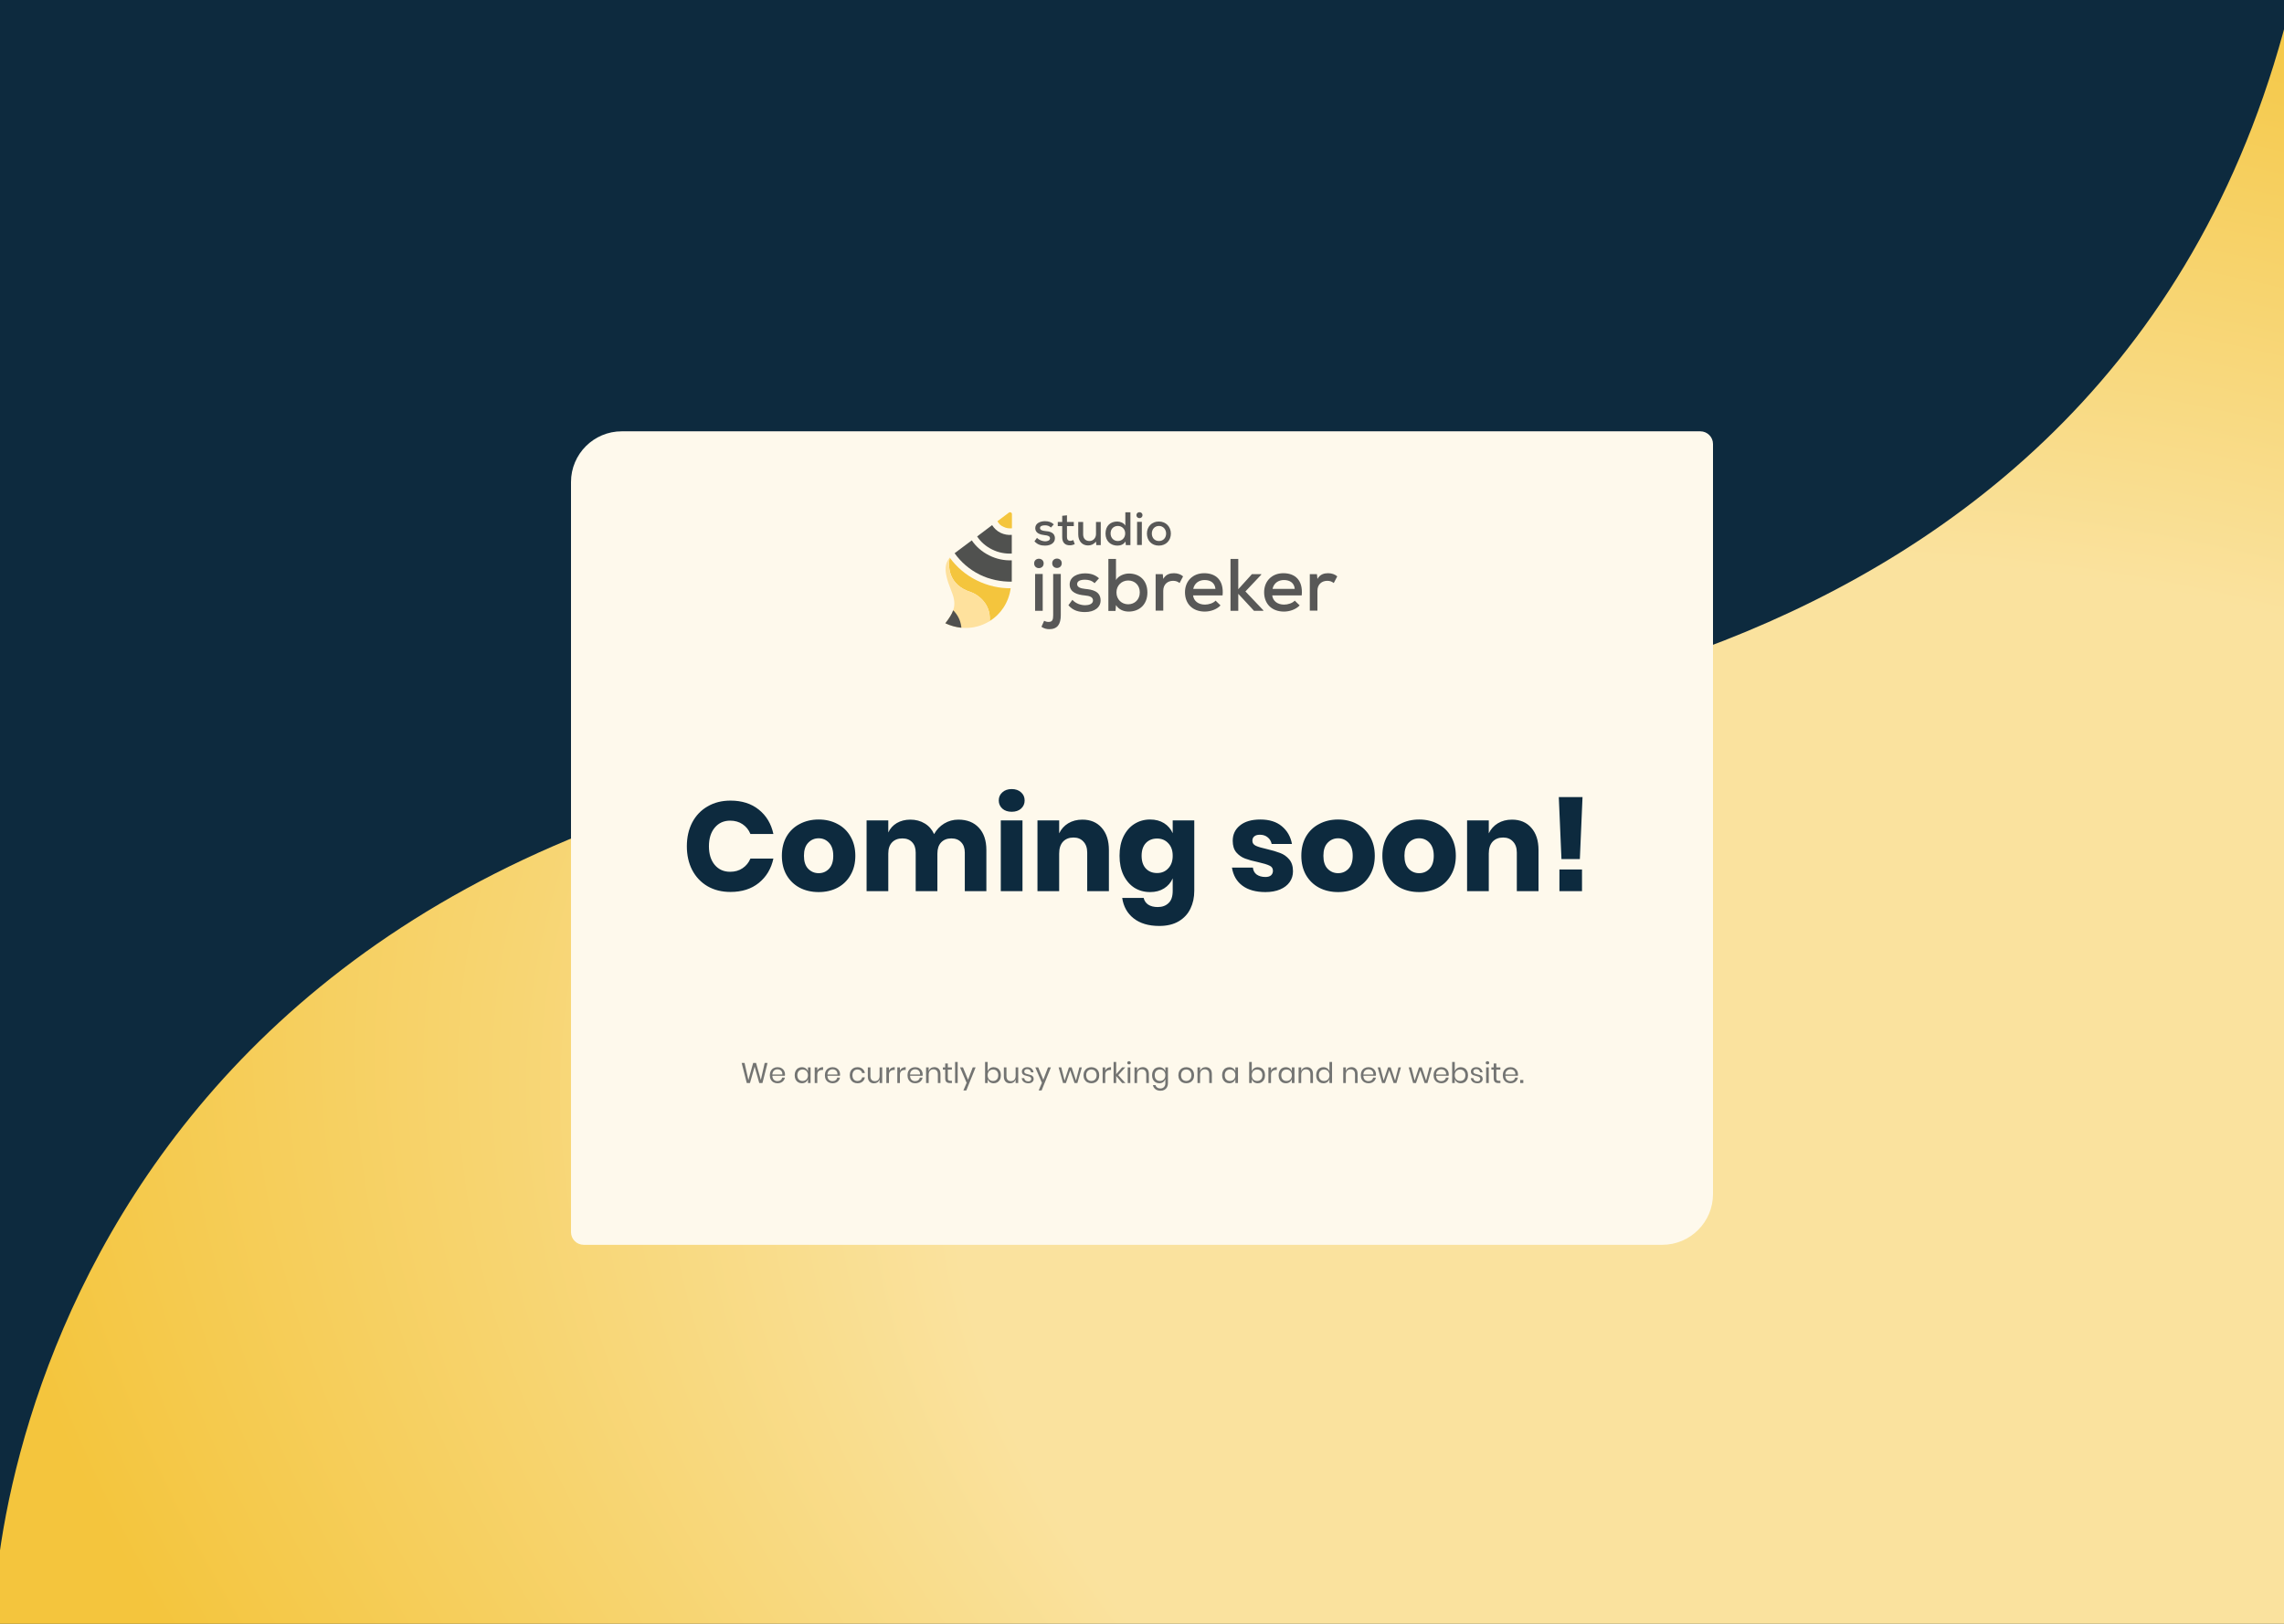 <svg width="1440" height="1024" viewBox="0 0 1440 1024" fill="none" xmlns="http://www.w3.org/2000/svg">
<g clip-path="url(#clip0_2925:18754)">
<rect width="1440" height="1024" fill="#0D2A3E"/>
<path d="M-4 1026.15C-4 925 75.684 456.067 752.401 462.464C831.179 464.345 1334.58 459.18 1445 -1L1523 -1L1445 1026.15L-4 1026.15Z" fill="url(#paint0_radial_2925:18754)"/>
<g filter="url(#filter0_dd_2925:18754)">
<path d="M360 288C360 270.327 374.327 256 392 256H1072C1076.42 256 1080 259.582 1080 264V737C1080 754.673 1065.67 769 1048 769H368C363.582 769 360 765.418 360 761V288Z" fill="#FEF9EC"/>
</g>
<path d="M483.92 670.31L480.698 683H478.7L475.766 672.632L472.832 683H470.834L467.594 670.31H469.412L471.842 681.092L474.848 670.31H476.666L479.672 681.056L482.12 670.31H483.92ZM494.929 677.51C494.929 677.858 494.905 678.158 494.857 678.41H486.955C486.991 679.538 487.309 680.384 487.909 680.948C488.521 681.512 489.265 681.794 490.141 681.794C490.933 681.794 491.593 681.596 492.121 681.2C492.661 680.792 492.991 680.252 493.111 679.58H494.857C494.737 680.264 494.467 680.876 494.047 681.416C493.639 681.956 493.105 682.376 492.445 682.676C491.785 682.976 491.041 683.126 490.213 683.126C489.265 683.126 488.425 682.922 487.693 682.514C486.961 682.106 486.385 681.524 485.965 680.768C485.557 680 485.353 679.1 485.353 678.068C485.353 677.036 485.557 676.136 485.965 675.368C486.385 674.6 486.961 674.012 487.693 673.604C488.425 673.196 489.265 672.992 490.213 672.992C491.173 672.992 492.007 673.196 492.715 673.604C493.435 674.012 493.981 674.558 494.353 675.242C494.737 675.926 494.929 676.682 494.929 677.51ZM493.273 677.618C493.309 676.886 493.189 676.274 492.913 675.782C492.637 675.29 492.259 674.924 491.779 674.684C491.299 674.444 490.777 674.324 490.213 674.324C489.313 674.324 488.557 674.606 487.945 675.17C487.333 675.722 487.003 676.538 486.955 677.618H493.273ZM505.569 672.992C506.529 672.992 507.339 673.232 507.999 673.712C508.671 674.192 509.139 674.834 509.403 675.638V673.118H511.041V683H509.403V680.48C509.139 681.284 508.671 681.926 507.999 682.406C507.339 682.886 506.529 683.126 505.569 683.126C504.693 683.126 503.913 682.922 503.229 682.514C502.545 682.106 502.005 681.524 501.609 680.768C501.225 680 501.033 679.1 501.033 678.068C501.033 677.036 501.225 676.136 501.609 675.368C502.005 674.6 502.545 674.012 503.229 673.604C503.913 673.196 504.693 672.992 505.569 672.992ZM506.037 674.45C505.029 674.45 504.219 674.774 503.607 675.422C503.007 676.058 502.707 676.94 502.707 678.068C502.707 679.196 503.007 680.084 503.607 680.732C504.219 681.368 505.029 681.686 506.037 681.686C506.685 681.686 507.261 681.536 507.765 681.236C508.281 680.936 508.683 680.516 508.971 679.976C509.259 679.424 509.403 678.788 509.403 678.068C509.403 677.348 509.259 676.712 508.971 676.16C508.683 675.608 508.281 675.188 507.765 674.9C507.261 674.6 506.685 674.45 506.037 674.45ZM515.286 675.116C515.61 674.432 516.084 673.904 516.708 673.532C517.332 673.148 518.076 672.956 518.94 672.956V674.738H518.436C517.512 674.738 516.756 674.978 516.168 675.458C515.58 675.926 515.286 676.706 515.286 677.798V683H513.648V673.118H515.286V675.116ZM529.646 677.51C529.646 677.858 529.622 678.158 529.574 678.41H521.672C521.708 679.538 522.026 680.384 522.626 680.948C523.238 681.512 523.982 681.794 524.858 681.794C525.65 681.794 526.31 681.596 526.838 681.2C527.378 680.792 527.708 680.252 527.828 679.58H529.574C529.454 680.264 529.184 680.876 528.764 681.416C528.356 681.956 527.822 682.376 527.162 682.676C526.502 682.976 525.758 683.126 524.93 683.126C523.982 683.126 523.142 682.922 522.41 682.514C521.678 682.106 521.102 681.524 520.682 680.768C520.274 680 520.07 679.1 520.07 678.068C520.07 677.036 520.274 676.136 520.682 675.368C521.102 674.6 521.678 674.012 522.41 673.604C523.142 673.196 523.982 672.992 524.93 672.992C525.89 672.992 526.724 673.196 527.432 673.604C528.152 674.012 528.698 674.558 529.07 675.242C529.454 675.926 529.646 676.682 529.646 677.51ZM527.99 677.618C528.026 676.886 527.906 676.274 527.63 675.782C527.354 675.29 526.976 674.924 526.496 674.684C526.016 674.444 525.494 674.324 524.93 674.324C524.03 674.324 523.274 674.606 522.662 675.17C522.05 675.722 521.72 676.538 521.672 677.618H527.99ZM540.61 672.992C541.87 672.992 542.914 673.328 543.742 674C544.57 674.672 545.08 675.572 545.272 676.7H543.544C543.424 675.992 543.094 675.44 542.554 675.044C542.026 674.636 541.366 674.432 540.574 674.432C539.998 674.432 539.47 674.564 538.99 674.828C538.522 675.092 538.144 675.5 537.856 676.052C537.568 676.592 537.424 677.264 537.424 678.068C537.424 678.872 537.568 679.55 537.856 680.102C538.144 680.642 538.522 681.044 538.99 681.308C539.47 681.572 539.998 681.704 540.574 681.704C541.366 681.704 542.026 681.5 542.554 681.092C543.094 680.684 543.424 680.126 543.544 679.418H545.272C545.08 680.558 544.57 681.464 543.742 682.136C542.914 682.796 541.87 683.126 540.61 683.126C539.662 683.126 538.822 682.922 538.09 682.514C537.358 682.106 536.782 681.524 536.362 680.768C535.954 680 535.75 679.1 535.75 678.068C535.75 677.036 535.954 676.136 536.362 675.368C536.782 674.6 537.358 674.012 538.09 673.604C538.822 673.196 539.662 672.992 540.61 672.992ZM556.2 673.118V683H554.562V680.678C554.31 681.482 553.86 682.1 553.212 682.532C552.576 682.952 551.832 683.162 550.98 683.162C549.84 683.162 548.916 682.796 548.208 682.064C547.5 681.32 547.146 680.258 547.146 678.878V673.118H548.784V678.716C548.784 679.7 549.036 680.462 549.54 681.002C550.044 681.53 550.728 681.794 551.592 681.794C552.492 681.794 553.212 681.506 553.752 680.93C554.292 680.342 554.562 679.49 554.562 678.374V673.118H556.2ZM560.462 675.116C560.786 674.432 561.26 673.904 561.884 673.532C562.508 673.148 563.252 672.956 564.116 672.956V674.738H563.612C562.688 674.738 561.932 674.978 561.344 675.458C560.756 675.926 560.462 676.706 560.462 677.798V683H558.824V673.118H560.462V675.116ZM567.37 675.116C567.694 674.432 568.168 673.904 568.792 673.532C569.416 673.148 570.16 672.956 571.024 672.956V674.738H570.52C569.596 674.738 568.84 674.978 568.252 675.458C567.664 675.926 567.37 676.706 567.37 677.798V683H565.732V673.118H567.37V675.116ZM581.73 677.51C581.73 677.858 581.706 678.158 581.658 678.41H573.756C573.792 679.538 574.11 680.384 574.71 680.948C575.322 681.512 576.066 681.794 576.942 681.794C577.734 681.794 578.394 681.596 578.922 681.2C579.462 680.792 579.792 680.252 579.912 679.58H581.658C581.538 680.264 581.268 680.876 580.848 681.416C580.44 681.956 579.906 682.376 579.246 682.676C578.586 682.976 577.842 683.126 577.014 683.126C576.066 683.126 575.226 682.922 574.494 682.514C573.762 682.106 573.186 681.524 572.766 680.768C572.358 680 572.154 679.1 572.154 678.068C572.154 677.036 572.358 676.136 572.766 675.368C573.186 674.6 573.762 674.012 574.494 673.604C575.226 673.196 576.066 672.992 577.014 672.992C577.974 672.992 578.808 673.196 579.516 673.604C580.236 674.012 580.782 674.558 581.154 675.242C581.538 675.926 581.73 676.682 581.73 677.51ZM580.074 677.618C580.11 676.886 579.99 676.274 579.714 675.782C579.438 675.29 579.06 674.924 578.58 674.684C578.1 674.444 577.578 674.324 577.014 674.324C576.114 674.324 575.358 674.606 574.746 675.17C574.134 675.722 573.804 676.538 573.756 677.618H580.074ZM589.075 672.956C590.227 672.956 591.157 673.328 591.865 674.072C592.573 674.804 592.927 675.866 592.927 677.258V683H591.289V677.402C591.289 676.418 591.037 675.662 590.533 675.134C590.029 674.606 589.345 674.342 588.481 674.342C587.581 674.342 586.861 674.636 586.321 675.224C585.781 675.8 585.511 676.646 585.511 677.762V683H583.873V673.118H585.511V675.458C585.763 674.654 586.207 674.036 586.843 673.604C587.491 673.172 588.235 672.956 589.075 672.956ZM600.155 681.56V683H598.931C597.923 683 597.167 682.76 596.663 682.28C596.171 681.8 595.925 680.996 595.925 679.868V674.54H594.449V673.118H595.925V670.652H597.581V673.118H600.137V674.54H597.581V679.904C597.581 680.54 597.695 680.978 597.923 681.218C598.163 681.446 598.571 681.56 599.147 681.56H600.155ZM603.792 669.68V683H602.154V669.68H603.792ZM607.109 673.118L610.313 680.894L613.283 673.118H615.101L609.233 687.68H607.379L609.431 682.838L605.273 673.118H607.109ZM626.504 672.992C627.38 672.992 628.16 673.196 628.844 673.604C629.528 674.012 630.062 674.6 630.446 675.368C630.842 676.136 631.04 677.036 631.04 678.068C631.04 679.1 630.842 680 630.446 680.768C630.062 681.524 629.528 682.106 628.844 682.514C628.16 682.922 627.38 683.126 626.504 683.126C625.544 683.126 624.728 682.886 624.056 682.406C623.396 681.914 622.94 681.272 622.688 680.48V683H621.05V669.68H622.688V675.638C622.94 674.846 623.396 674.21 624.056 673.73C624.728 673.238 625.544 672.992 626.504 672.992ZM626.036 674.45C625.4 674.45 624.824 674.6 624.308 674.9C623.792 675.188 623.39 675.608 623.102 676.16C622.814 676.712 622.67 677.348 622.67 678.068C622.67 678.788 622.814 679.424 623.102 679.976C623.39 680.516 623.792 680.936 624.308 681.236C624.824 681.536 625.4 681.686 626.036 681.686C627.056 681.686 627.866 681.368 628.466 680.732C629.078 680.084 629.384 679.196 629.384 678.068C629.384 676.94 629.078 676.058 628.466 675.422C627.866 674.774 627.056 674.45 626.036 674.45ZM641.963 673.118V683H640.325V680.678C640.073 681.482 639.623 682.1 638.975 682.532C638.339 682.952 637.595 683.162 636.743 683.162C635.603 683.162 634.679 682.796 633.971 682.064C633.263 681.32 632.909 680.258 632.909 678.878V673.118H634.547V678.716C634.547 679.7 634.799 680.462 635.303 681.002C635.807 681.53 636.491 681.794 637.355 681.794C638.255 681.794 638.975 681.506 639.515 680.93C640.055 680.342 640.325 679.49 640.325 678.374V673.118H641.963ZM647.683 672.992C648.799 672.992 649.693 673.286 650.365 673.874C651.049 674.45 651.463 675.23 651.607 676.214H650.041C649.969 675.626 649.723 675.146 649.303 674.774C648.895 674.39 648.343 674.198 647.647 674.198C647.059 674.198 646.597 674.342 646.261 674.63C645.937 674.906 645.775 675.284 645.775 675.764C645.775 676.124 645.883 676.418 646.099 676.646C646.327 676.862 646.603 677.03 646.927 677.15C647.263 677.258 647.719 677.378 648.295 677.51C649.027 677.678 649.615 677.852 650.059 678.032C650.515 678.2 650.899 678.476 651.211 678.86C651.535 679.244 651.697 679.76 651.697 680.408C651.697 681.212 651.391 681.866 650.779 682.37C650.179 682.874 649.375 683.126 648.367 683.126C647.191 683.126 646.231 682.844 645.487 682.28C644.743 681.716 644.305 680.93 644.173 679.922H645.757C645.817 680.522 646.075 681.008 646.531 681.38C646.999 681.752 647.611 681.938 648.367 681.938C648.931 681.938 649.369 681.794 649.681 681.506C650.005 681.218 650.167 680.84 650.167 680.372C650.167 679.988 650.053 679.682 649.825 679.454C649.597 679.226 649.315 679.052 648.979 678.932C648.643 678.812 648.181 678.686 647.593 678.554C646.861 678.386 646.273 678.218 645.829 678.05C645.397 677.882 645.025 677.618 644.713 677.258C644.413 676.886 644.263 676.388 644.263 675.764C644.263 674.936 644.569 674.27 645.181 673.766C645.793 673.25 646.627 672.992 647.683 672.992ZM654.57 673.118L657.774 680.894L660.744 673.118H662.562L656.694 687.68H654.84L656.892 682.838L652.734 673.118H654.57ZM682.083 673.118L679.239 683H677.475L674.757 674.954L672.021 683H670.239L667.431 673.118H669.087L671.193 681.434L673.929 673.118H675.639L678.393 681.416L680.517 673.118H682.083ZM688.093 672.992C689.041 672.992 689.887 673.196 690.631 673.604C691.387 674.012 691.975 674.6 692.395 675.368C692.827 676.136 693.043 677.036 693.043 678.068C693.043 679.1 692.827 680 692.395 680.768C691.975 681.524 691.387 682.106 690.631 682.514C689.887 682.922 689.041 683.126 688.093 683.126C687.145 683.126 686.293 682.922 685.537 682.514C684.793 682.106 684.205 681.524 683.773 680.768C683.341 680 683.125 679.1 683.125 678.068C683.125 677.036 683.341 676.136 683.773 675.368C684.205 674.6 684.793 674.012 685.537 673.604C686.293 673.196 687.145 672.992 688.093 672.992ZM688.093 674.432C687.505 674.432 686.959 674.564 686.455 674.828C685.963 675.092 685.561 675.5 685.249 676.052C684.949 676.592 684.799 677.264 684.799 678.068C684.799 678.86 684.949 679.532 685.249 680.084C685.561 680.624 685.963 681.026 686.455 681.29C686.959 681.554 687.505 681.686 688.093 681.686C688.681 681.686 689.221 681.554 689.713 681.29C690.217 681.026 690.619 680.624 690.919 680.084C691.231 679.532 691.387 678.86 691.387 678.068C691.387 677.264 691.231 676.592 690.919 676.052C690.619 675.5 690.217 675.092 689.713 674.828C689.221 674.564 688.681 674.432 688.093 674.432ZM696.815 675.116C697.139 674.432 697.613 673.904 698.237 673.532C698.861 673.148 699.605 672.956 700.469 672.956V674.738H699.965C699.041 674.738 698.285 674.978 697.697 675.458C697.109 675.926 696.815 676.706 696.815 677.798V683H695.177V673.118H696.815V675.116ZM707.503 683L703.723 678.554V683H702.085V669.68H703.723V677.42L707.449 673.118H709.447L705.019 678.032L709.555 683H707.503ZM710.71 670.22C710.71 669.92 710.812 669.68 711.016 669.5C711.22 669.308 711.49 669.212 711.826 669.212C712.162 669.212 712.432 669.308 712.636 669.5C712.84 669.68 712.942 669.92 712.942 670.22C712.942 670.52 712.84 670.766 712.636 670.958C712.432 671.138 712.162 671.228 711.826 671.228C711.49 671.228 711.22 671.138 711.016 670.958C710.812 670.766 710.71 670.52 710.71 670.22ZM712.636 673.118V683H710.998V673.118H712.636ZM720.471 672.956C721.623 672.956 722.553 673.328 723.261 674.072C723.969 674.804 724.323 675.866 724.323 677.258V683H722.685V677.402C722.685 676.418 722.433 675.662 721.929 675.134C721.425 674.606 720.741 674.342 719.877 674.342C718.977 674.342 718.257 674.636 717.717 675.224C717.177 675.8 716.907 676.646 716.907 677.762V683H715.269V673.118H716.907V675.458C717.159 674.654 717.603 674.036 718.239 673.604C718.887 673.172 719.631 672.956 720.471 672.956ZM730.885 672.992C731.845 672.992 732.655 673.232 733.315 673.712C733.987 674.192 734.455 674.834 734.719 675.638V673.118H736.357V683.162C736.357 684.074 736.165 684.884 735.781 685.592C735.397 686.3 734.857 686.852 734.161 687.248C733.465 687.644 732.655 687.842 731.731 687.842C730.399 687.842 729.313 687.518 728.473 686.87C727.633 686.234 727.099 685.37 726.871 684.278H728.491C728.683 684.938 729.043 685.454 729.571 685.826C730.111 686.21 730.801 686.402 731.641 686.402C732.529 686.402 733.261 686.114 733.837 685.538C734.425 684.974 734.719 684.182 734.719 683.162V680.48C734.455 681.284 733.987 681.926 733.315 682.406C732.655 682.886 731.845 683.126 730.885 683.126C730.009 683.126 729.229 682.922 728.545 682.514C727.861 682.106 727.321 681.524 726.925 680.768C726.541 680 726.349 679.1 726.349 678.068C726.349 677.036 726.541 676.136 726.925 675.368C727.321 674.6 727.861 674.012 728.545 673.604C729.229 673.196 730.009 672.992 730.885 672.992ZM731.353 674.45C730.345 674.45 729.535 674.774 728.923 675.422C728.323 676.058 728.023 676.94 728.023 678.068C728.023 679.196 728.323 680.084 728.923 680.732C729.535 681.368 730.345 681.686 731.353 681.686C732.001 681.686 732.577 681.536 733.081 681.236C733.597 680.936 733.999 680.516 734.287 679.976C734.575 679.424 734.719 678.788 734.719 678.068C734.719 677.348 734.575 676.712 734.287 676.16C733.999 675.608 733.597 675.188 733.081 674.9C732.577 674.6 732.001 674.45 731.353 674.45ZM747.894 672.992C748.842 672.992 749.688 673.196 750.432 673.604C751.188 674.012 751.776 674.6 752.196 675.368C752.628 676.136 752.844 677.036 752.844 678.068C752.844 679.1 752.628 680 752.196 680.768C751.776 681.524 751.188 682.106 750.432 682.514C749.688 682.922 748.842 683.126 747.894 683.126C746.946 683.126 746.094 682.922 745.338 682.514C744.594 682.106 744.006 681.524 743.574 680.768C743.142 680 742.926 679.1 742.926 678.068C742.926 677.036 743.142 676.136 743.574 675.368C744.006 674.6 744.594 674.012 745.338 673.604C746.094 673.196 746.946 672.992 747.894 672.992ZM747.894 674.432C747.306 674.432 746.76 674.564 746.256 674.828C745.764 675.092 745.362 675.5 745.05 676.052C744.75 676.592 744.6 677.264 744.6 678.068C744.6 678.86 744.75 679.532 745.05 680.084C745.362 680.624 745.764 681.026 746.256 681.29C746.76 681.554 747.306 681.686 747.894 681.686C748.482 681.686 749.022 681.554 749.514 681.29C750.018 681.026 750.42 680.624 750.72 680.084C751.032 679.532 751.188 678.86 751.188 678.068C751.188 677.264 751.032 676.592 750.72 676.052C750.42 675.5 750.018 675.092 749.514 674.828C749.022 674.564 748.482 674.432 747.894 674.432ZM760.18 672.956C761.332 672.956 762.262 673.328 762.97 674.072C763.678 674.804 764.032 675.866 764.032 677.258V683H762.394V677.402C762.394 676.418 762.142 675.662 761.638 675.134C761.134 674.606 760.45 674.342 759.586 674.342C758.686 674.342 757.966 674.636 757.426 675.224C756.886 675.8 756.616 676.646 756.616 677.762V683H754.978V673.118H756.616V675.458C756.868 674.654 757.312 674.036 757.948 673.604C758.596 673.172 759.34 672.956 760.18 672.956ZM775.042 672.992C776.002 672.992 776.812 673.232 777.472 673.712C778.144 674.192 778.612 674.834 778.876 675.638V673.118H780.514V683H778.876V680.48C778.612 681.284 778.144 681.926 777.472 682.406C776.812 682.886 776.002 683.126 775.042 683.126C774.166 683.126 773.386 682.922 772.702 682.514C772.018 682.106 771.478 681.524 771.082 680.768C770.698 680 770.506 679.1 770.506 678.068C770.506 677.036 770.698 676.136 771.082 675.368C771.478 674.6 772.018 674.012 772.702 673.604C773.386 673.196 774.166 672.992 775.042 672.992ZM775.51 674.45C774.502 674.45 773.692 674.774 773.08 675.422C772.48 676.058 772.18 676.94 772.18 678.068C772.18 679.196 772.48 680.084 773.08 680.732C773.692 681.368 774.502 681.686 775.51 681.686C776.158 681.686 776.734 681.536 777.238 681.236C777.754 680.936 778.156 680.516 778.444 679.976C778.732 679.424 778.876 678.788 778.876 678.068C778.876 677.348 778.732 676.712 778.444 676.16C778.156 675.608 777.754 675.188 777.238 674.9C776.734 674.6 776.158 674.45 775.51 674.45ZM793.022 672.992C793.898 672.992 794.678 673.196 795.362 673.604C796.046 674.012 796.58 674.6 796.964 675.368C797.36 676.136 797.558 677.036 797.558 678.068C797.558 679.1 797.36 680 796.964 680.768C796.58 681.524 796.046 682.106 795.362 682.514C794.678 682.922 793.898 683.126 793.022 683.126C792.062 683.126 791.246 682.886 790.574 682.406C789.914 681.914 789.458 681.272 789.206 680.48V683H787.568V669.68H789.206V675.638C789.458 674.846 789.914 674.21 790.574 673.73C791.246 673.238 792.062 672.992 793.022 672.992ZM792.554 674.45C791.918 674.45 791.342 674.6 790.826 674.9C790.31 675.188 789.908 675.608 789.62 676.16C789.332 676.712 789.188 677.348 789.188 678.068C789.188 678.788 789.332 679.424 789.62 679.976C789.908 680.516 790.31 680.936 790.826 681.236C791.342 681.536 791.918 681.686 792.554 681.686C793.574 681.686 794.384 681.368 794.984 680.732C795.596 680.084 795.902 679.196 795.902 678.068C795.902 676.94 795.596 676.058 794.984 675.422C794.384 674.774 793.574 674.45 792.554 674.45ZM801.335 675.116C801.659 674.432 802.133 673.904 802.757 673.532C803.381 673.148 804.125 672.956 804.989 672.956V674.738H804.485C803.561 674.738 802.805 674.978 802.217 675.458C801.629 675.926 801.335 676.706 801.335 677.798V683H799.697V673.118H801.335V675.116ZM810.655 672.992C811.615 672.992 812.425 673.232 813.085 673.712C813.757 674.192 814.225 674.834 814.489 675.638V673.118H816.127V683H814.489V680.48C814.225 681.284 813.757 681.926 813.085 682.406C812.425 682.886 811.615 683.126 810.655 683.126C809.779 683.126 808.999 682.922 808.315 682.514C807.631 682.106 807.091 681.524 806.695 680.768C806.311 680 806.119 679.1 806.119 678.068C806.119 677.036 806.311 676.136 806.695 675.368C807.091 674.6 807.631 674.012 808.315 673.604C808.999 673.196 809.779 672.992 810.655 672.992ZM811.123 674.45C810.115 674.45 809.305 674.774 808.693 675.422C808.093 676.058 807.793 676.94 807.793 678.068C807.793 679.196 808.093 680.084 808.693 680.732C809.305 681.368 810.115 681.686 811.123 681.686C811.771 681.686 812.347 681.536 812.851 681.236C813.367 680.936 813.769 680.516 814.057 679.976C814.345 679.424 814.489 678.788 814.489 678.068C814.489 677.348 814.345 676.712 814.057 676.16C813.769 675.608 813.367 675.188 812.851 674.9C812.347 674.6 811.771 674.45 811.123 674.45ZM823.936 672.956C825.088 672.956 826.018 673.328 826.726 674.072C827.434 674.804 827.788 675.866 827.788 677.258V683H826.15V677.402C826.15 676.418 825.898 675.662 825.394 675.134C824.89 674.606 824.206 674.342 823.342 674.342C822.442 674.342 821.722 674.636 821.182 675.224C820.642 675.8 820.372 676.646 820.372 677.762V683H818.734V673.118H820.372V675.458C820.624 674.654 821.068 674.036 821.704 673.604C822.352 673.172 823.096 672.956 823.936 672.956ZM834.35 672.992C835.31 672.992 836.12 673.232 836.78 673.712C837.452 674.192 837.92 674.834 838.184 675.638V669.68H839.822V683H838.184V680.48C837.92 681.284 837.452 681.926 836.78 682.406C836.12 682.886 835.31 683.126 834.35 683.126C833.474 683.126 832.694 682.922 832.01 682.514C831.326 682.106 830.786 681.524 830.39 680.768C830.006 680 829.814 679.1 829.814 678.068C829.814 677.036 830.006 676.136 830.39 675.368C830.786 674.6 831.326 674.012 832.01 673.604C832.694 673.196 833.474 672.992 834.35 672.992ZM834.818 674.45C833.81 674.45 833 674.774 832.388 675.422C831.788 676.058 831.488 676.94 831.488 678.068C831.488 679.196 831.788 680.084 832.388 680.732C833 681.368 833.81 681.686 834.818 681.686C835.466 681.686 836.042 681.536 836.546 681.236C837.062 680.936 837.464 680.516 837.752 679.976C838.04 679.424 838.184 678.788 838.184 678.068C838.184 677.348 838.04 676.712 837.752 676.16C837.464 675.608 837.062 675.188 836.546 674.9C836.042 674.6 835.466 674.45 834.818 674.45ZM852.079 672.956C853.231 672.956 854.161 673.328 854.869 674.072C855.577 674.804 855.931 675.866 855.931 677.258V683H854.293V677.402C854.293 676.418 854.041 675.662 853.537 675.134C853.033 674.606 852.349 674.342 851.485 674.342C850.585 674.342 849.865 674.636 849.325 675.224C848.785 675.8 848.515 676.646 848.515 677.762V683H846.877V673.118H848.515V675.458C848.767 674.654 849.211 674.036 849.847 673.604C850.495 673.172 851.239 672.956 852.079 672.956ZM867.533 677.51C867.533 677.858 867.509 678.158 867.461 678.41H859.559C859.595 679.538 859.913 680.384 860.513 680.948C861.125 681.512 861.869 681.794 862.745 681.794C863.537 681.794 864.197 681.596 864.725 681.2C865.265 680.792 865.595 680.252 865.715 679.58H867.461C867.341 680.264 867.071 680.876 866.651 681.416C866.243 681.956 865.709 682.376 865.049 682.676C864.389 682.976 863.645 683.126 862.817 683.126C861.869 683.126 861.029 682.922 860.297 682.514C859.565 682.106 858.989 681.524 858.569 680.768C858.161 680 857.957 679.1 857.957 678.068C857.957 677.036 858.161 676.136 858.569 675.368C858.989 674.6 859.565 674.012 860.297 673.604C861.029 673.196 861.869 672.992 862.817 672.992C863.777 672.992 864.611 673.196 865.319 673.604C866.039 674.012 866.585 674.558 866.957 675.242C867.341 675.926 867.533 676.682 867.533 677.51ZM865.877 677.618C865.913 676.886 865.793 676.274 865.517 675.782C865.241 675.29 864.863 674.924 864.383 674.684C863.903 674.444 863.381 674.324 862.817 674.324C861.917 674.324 861.161 674.606 860.549 675.17C859.937 675.722 859.607 676.538 859.559 677.618H865.877ZM883.247 673.118L880.403 683H878.639L875.921 674.954L873.185 683H871.403L868.595 673.118H870.251L872.357 681.434L875.093 673.118H876.803L879.557 681.416L881.681 673.118H883.247ZM902.794 673.118L899.95 683H898.186L895.468 674.954L892.732 683H890.95L888.142 673.118H889.798L891.904 681.434L894.64 673.118H896.35L899.104 681.416L901.228 673.118H902.794ZM913.412 677.51C913.412 677.858 913.388 678.158 913.34 678.41H905.438C905.474 679.538 905.792 680.384 906.392 680.948C907.004 681.512 907.748 681.794 908.624 681.794C909.416 681.794 910.076 681.596 910.604 681.2C911.144 680.792 911.474 680.252 911.594 679.58H913.34C913.22 680.264 912.95 680.876 912.53 681.416C912.122 681.956 911.588 682.376 910.928 682.676C910.268 682.976 909.524 683.126 908.696 683.126C907.748 683.126 906.908 682.922 906.176 682.514C905.444 682.106 904.868 681.524 904.448 680.768C904.04 680 903.836 679.1 903.836 678.068C903.836 677.036 904.04 676.136 904.448 675.368C904.868 674.6 905.444 674.012 906.176 673.604C906.908 673.196 907.748 672.992 908.696 672.992C909.656 672.992 910.49 673.196 911.198 673.604C911.918 674.012 912.464 674.558 912.836 675.242C913.22 675.926 913.412 676.682 913.412 677.51ZM911.756 677.618C911.792 676.886 911.672 676.274 911.396 675.782C911.12 675.29 910.742 674.924 910.262 674.684C909.782 674.444 909.26 674.324 908.696 674.324C907.796 674.324 907.04 674.606 906.428 675.17C905.816 675.722 905.486 676.538 905.438 677.618H911.756ZM921.008 672.992C921.884 672.992 922.664 673.196 923.348 673.604C924.032 674.012 924.566 674.6 924.95 675.368C925.346 676.136 925.544 677.036 925.544 678.068C925.544 679.1 925.346 680 924.95 680.768C924.566 681.524 924.032 682.106 923.348 682.514C922.664 682.922 921.884 683.126 921.008 683.126C920.048 683.126 919.232 682.886 918.56 682.406C917.9 681.914 917.444 681.272 917.192 680.48V683H915.554V669.68H917.192V675.638C917.444 674.846 917.9 674.21 918.56 673.73C919.232 673.238 920.048 672.992 921.008 672.992ZM920.54 674.45C919.904 674.45 919.328 674.6 918.812 674.9C918.296 675.188 917.894 675.608 917.606 676.16C917.318 676.712 917.174 677.348 917.174 678.068C917.174 678.788 917.318 679.424 917.606 679.976C917.894 680.516 918.296 680.936 918.812 681.236C919.328 681.536 919.904 681.686 920.54 681.686C921.56 681.686 922.37 681.368 922.97 680.732C923.582 680.084 923.888 679.196 923.888 678.068C923.888 676.94 923.582 676.058 922.97 675.422C922.37 674.774 921.56 674.45 920.54 674.45ZM930.779 672.992C931.895 672.992 932.789 673.286 933.461 673.874C934.145 674.45 934.559 675.23 934.703 676.214H933.137C933.065 675.626 932.819 675.146 932.399 674.774C931.991 674.39 931.439 674.198 930.743 674.198C930.155 674.198 929.693 674.342 929.357 674.63C929.033 674.906 928.871 675.284 928.871 675.764C928.871 676.124 928.979 676.418 929.195 676.646C929.423 676.862 929.699 677.03 930.023 677.15C930.359 677.258 930.815 677.378 931.391 677.51C932.123 677.678 932.711 677.852 933.155 678.032C933.611 678.2 933.995 678.476 934.307 678.86C934.631 679.244 934.793 679.76 934.793 680.408C934.793 681.212 934.487 681.866 933.875 682.37C933.275 682.874 932.471 683.126 931.463 683.126C930.287 683.126 929.327 682.844 928.583 682.28C927.839 681.716 927.401 680.93 927.269 679.922H928.853C928.913 680.522 929.171 681.008 929.627 681.38C930.095 681.752 930.707 681.938 931.463 681.938C932.027 681.938 932.465 681.794 932.777 681.506C933.101 681.218 933.263 680.84 933.263 680.372C933.263 679.988 933.149 679.682 932.921 679.454C932.693 679.226 932.411 679.052 932.075 678.932C931.739 678.812 931.277 678.686 930.689 678.554C929.957 678.386 929.369 678.218 928.925 678.05C928.493 677.882 928.121 677.618 927.809 677.258C927.509 676.886 927.359 676.388 927.359 675.764C927.359 674.936 927.665 674.27 928.277 673.766C928.889 673.25 929.723 672.992 930.779 672.992ZM936.694 670.22C936.694 669.92 936.796 669.68 937 669.5C937.204 669.308 937.474 669.212 937.81 669.212C938.146 669.212 938.416 669.308 938.62 669.5C938.824 669.68 938.926 669.92 938.926 670.22C938.926 670.52 938.824 670.766 938.62 670.958C938.416 671.138 938.146 671.228 937.81 671.228C937.474 671.228 937.204 671.138 937 670.958C936.796 670.766 936.694 670.52 936.694 670.22ZM938.62 673.118V683H936.982V673.118H938.62ZM945.969 681.56V683H944.745C943.737 683 942.981 682.76 942.477 682.28C941.985 681.8 941.739 680.996 941.739 679.868V674.54H940.263V673.118H941.739V670.652H943.395V673.118H945.951V674.54H943.395V679.904C943.395 680.54 943.509 680.978 943.737 681.218C943.977 681.446 944.385 681.56 944.961 681.56H945.969ZM957.058 677.51C957.058 677.858 957.034 678.158 956.986 678.41H949.084C949.12 679.538 949.438 680.384 950.038 680.948C950.65 681.512 951.394 681.794 952.27 681.794C953.062 681.794 953.722 681.596 954.25 681.2C954.79 680.792 955.12 680.252 955.24 679.58H956.986C956.866 680.264 956.596 680.876 956.176 681.416C955.768 681.956 955.234 682.376 954.574 682.676C953.914 682.976 953.17 683.126 952.342 683.126C951.394 683.126 950.554 682.922 949.822 682.514C949.09 682.106 948.514 681.524 948.094 680.768C947.686 680 947.482 679.1 947.482 678.068C947.482 677.036 947.686 676.136 948.094 675.368C948.514 674.6 949.09 674.012 949.822 673.604C950.554 673.196 951.394 672.992 952.342 672.992C953.302 672.992 954.136 673.196 954.844 673.604C955.564 674.012 956.11 674.558 956.482 675.242C956.866 675.926 957.058 676.682 957.058 677.51ZM955.402 677.618C955.438 676.886 955.318 676.274 955.042 675.782C954.766 675.29 954.388 674.924 953.908 674.684C953.428 674.444 952.906 674.324 952.342 674.324C951.442 674.324 950.686 674.606 950.074 675.17C949.462 675.722 949.132 676.538 949.084 677.618H955.402ZM960.407 681.074V683H958.427V681.074H960.407Z" fill="#737472"/>
<path d="M628.865 328.685L636.113 323.239C636.908 322.645 638 323.239 638 324.13V333.141C636.312 333.339 634.425 333.141 632.738 332.25C630.95 331.557 629.66 330.27 628.865 328.685Z" fill="#F4C53D"/>
<path d="M616.057 338.29L625.49 331.161C626.78 333.141 628.568 334.924 630.851 336.013C633.135 337.102 635.617 337.498 637.901 337.3V349.084C633.731 349.282 629.461 348.49 625.49 346.509C621.518 344.529 618.341 341.756 616.057 338.29Z" fill="#50514F"/>
<path d="M637.9 366.808C631.248 366.907 624 365.521 617.645 362.353C611.092 359.085 605.83 354.431 601.858 348.886C602.652 348.291 603.447 347.697 604.34 347.004L612.681 340.766C615.361 344.727 619.134 347.994 623.702 350.272C628.269 352.549 633.134 353.54 637.9 353.342V366.808Z" fill="#50514F"/>
<path fill-rule="evenodd" clip-rule="evenodd" d="M637.206 370.967C630.156 371.066 622.61 369.383 615.858 366.016C608.808 362.551 603.149 357.599 598.78 351.658C597.669 353.065 596.668 354.619 596.316 356.976C596.664 354.645 597.647 353.1 598.743 351.705C597.83 356.798 597.372 368.783 612.482 373.542C614.462 374.135 624.934 379.355 624.008 391.658C630.853 387.379 635.922 380.154 637.206 370.967ZM596 393.049C599.112 388.999 601.019 385.926 601.543 382.555C601.019 385.926 599.112 388.998 596 393.049C596 393.049 596 393.049 596 393.049Z" fill="#F4C53D"/>
<path fill-rule="evenodd" clip-rule="evenodd" d="M598.743 351.704C596.18 354.964 594.238 359.047 599.574 372.056C603.447 381.265 601.858 385.424 596 393.049C605.623 397.634 616.023 396.65 624.008 391.658C624.934 379.355 614.462 374.134 612.482 373.542C597.371 368.783 597.83 356.797 598.743 351.704Z" fill="#FEE19D"/>
<path fill-rule="evenodd" clip-rule="evenodd" d="M606.117 395.871C606.094 395.592 606.065 395.311 606.028 395.03C605.53 391.105 603.683 387.555 600.963 384.853C600.076 387.394 598.395 389.932 596 393.049C599.324 394.632 602.74 395.552 606.117 395.871Z" fill="#50514F"/>
<path d="M658 355.275C658 359.275 652 359.275 652 355.275C652 351.375 658 351.375 658 355.275ZM652.6 361.975V385.175H657.4V361.975H652.6Z" fill="#585857"/>
<path d="M668.8 361.975V387.875C668.8 393.675 666.7 396.775 661.5 396.775C659.9 396.775 658.2 396.375 656.6 395.275L658.3 391.475C659.3 391.975 660.3 392.275 661.3 392.175C663.6 392.175 664 390.575 664 387.875V361.975H668.8ZM663.4 355.175C663.4 359.175 669.4 359.175 669.4 355.175C669.4 351.275 663.4 351.275 663.4 355.175Z" fill="#585857"/>
<path d="M690.1 367.775C688.3 366.075 686.3 365.575 684 365.575C681 365.575 679.1 366.475 679.1 368.375C679.1 370.275 681.2 371.075 684.1 371.375C688.4 371.775 693.9 372.675 693.9 378.675C693.9 382.975 690.1 385.975 684.1 385.975C680.3 385.975 676.6 385.175 673.6 381.675L676.1 378.275C678.3 380.675 681.5 381.675 684.2 381.675C686.5 381.675 689.1 380.875 689.1 378.675C689.1 376.575 687.2 375.775 683.8 375.475C679.4 375.075 674.4 373.675 674.4 368.575C674.4 363.475 679.7 361.575 684 361.575C687.6 361.575 690.3 362.375 692.9 364.675L690.1 367.775Z" fill="#585857"/>
<path d="M703.6 352.475V365.775C705.1 363.075 708.9 361.675 711.7 361.675C718.4 361.675 723.4 365.875 723.4 373.675C723.4 381.275 718.3 385.675 711.6 385.675C708.5 385.675 705.4 384.475 703.6 381.575L703.3 385.275H698.8V352.475H703.6ZM703.9 373.575C703.9 378.075 707.2 381.075 711.3 381.075C715.3 381.075 718.6 378.175 718.6 373.575C718.6 368.875 715.3 366.075 711.3 366.075C707.2 366.075 703.9 369.175 703.9 373.575Z" fill="#585857"/>
<path d="M733.1 362.075L733.4 365.075C735.1 362.075 737.7 361.475 740.2 361.475C742.5 361.475 744.6 362.275 745.9 363.475L743.7 367.675C742.5 366.775 741.4 366.275 739.6 366.275C736.3 366.275 733.4 368.375 733.4 372.575V385.075H728.6V362.075H733.1Z" fill="#585857"/>
<path d="M752.2 375.475C752.6 378.975 755.5 381.275 759.7 381.275C762 381.275 765 380.375 766.4 378.775L769.5 381.775C767.1 384.375 763.1 385.675 759.6 385.675C752 385.675 747.1 380.875 747.1 373.475C747.1 366.475 752 361.475 759.2 361.475C766.7 361.475 771.7 365.975 770.8 375.475H752.2ZM766.3 371.375C766 367.675 763.3 365.775 759.5 365.775C756 365.775 753.1 367.675 752.3 371.375H766.3Z" fill="#585857"/>
<path d="M780.7 352.475V371.575L789.3 362.075H795.2V362.375L785.2 372.975L796.5 384.875V385.175H790.6L780.7 374.475V385.175H775.8V352.475H780.7Z" fill="#585857"/>
<path d="M802.1 375.475C802.5 378.975 805.4 381.275 809.6 381.275C811.9 381.275 814.9 380.375 816.3 378.775L819.4 381.775C817 384.375 813 385.675 809.5 385.675C801.9 385.675 797 380.875 797 373.475C797 366.475 801.9 361.475 809.1 361.475C816.6 361.475 821.6 365.975 820.7 375.475H802.1ZM816.3 371.375C816 367.675 813.3 365.775 809.5 365.775C806 365.775 803.1 367.675 802.3 371.375H816.3Z" fill="#585857"/>
<path d="M830.3 362.075L830.6 365.075C832.3 362.075 834.9 361.475 837.4 361.475C839.7 361.475 841.8 362.275 843.1 363.475L840.9 367.675C839.7 366.775 838.6 366.275 836.8 366.275C833.5 366.275 830.6 368.375 830.6 372.575V385.075H825.8V362.075H830.3Z" fill="#585857"/>
<path d="M662.6 332.675C661.4 331.575 660.2 331.275 658.8 331.275C656.9 331.275 655.7 331.875 655.7 332.975C655.7 334.175 657 334.675 658.9 334.875C661.6 335.075 665.1 335.675 665.1 339.475C665.1 342.175 662.7 344.075 658.9 344.075C656.5 344.075 654.2 343.575 652.2 341.375L653.8 339.175C655.2 340.675 657.2 341.275 658.9 341.375C660.3 341.375 662 340.875 662 339.475C662 338.175 660.8 337.675 658.6 337.475C655.9 337.175 652.7 336.275 652.7 333.075C652.7 329.875 656 328.675 658.8 328.675C661 328.675 662.8 329.175 664.4 330.675L662.6 332.675Z" fill="#585857"/>
<path d="M672.7 324.975V329.175H677V331.775H672.7V338.675C672.7 340.175 673.4 341.075 674.8 341.075C675.4 341.075 676.1 340.875 676.7 340.575L677.6 343.175C676.6 343.575 675.7 343.875 674.7 343.875C671.5 343.975 669.7 342.175 669.7 338.775V331.775H666.9V329.175H669.7V325.275L672.7 324.975Z" fill="#585857"/>
<path d="M682.9 329.175V336.975C682.9 339.475 684.3 341.175 686.9 341.175C689.3 341.175 691 339.175 691 336.775V329.175H694V343.775H691.2L691 341.575C689.6 343.175 688 343.975 686 343.975C682.4 343.975 679.8 341.375 679.8 336.975V329.175H682.9Z" fill="#585857"/>
<path d="M712.7 323.075V343.775H709.8L709.6 341.475C708.4 343.375 706.5 344.075 704.5 344.075C700.3 344.075 697 341.275 697 336.475C697 331.475 700.2 328.875 704.4 328.875C706.2 328.875 708.6 329.775 709.5 331.475V323.075H712.7ZM700.2 336.375C700.2 339.275 702.2 341.175 704.8 341.175C707.3 341.175 709.4 339.275 709.4 336.375C709.4 333.575 707.3 331.675 704.8 331.675C702.3 331.675 700.2 333.375 700.2 336.375Z" fill="#585857"/>
<path d="M720.3 324.875C720.3 327.375 716.5 327.375 716.5 324.875C716.5 322.375 720.3 322.375 720.3 324.875ZM716.9 329.075V343.675H719.9V329.075H716.9Z" fill="#585857"/>
<path d="M738.2 336.475C738.2 340.775 735.2 344.075 730.6 344.075C726 344.075 723.1 340.775 723.1 336.475C723.1 332.175 726.1 328.875 730.6 328.875C735.1 328.875 738.2 332.175 738.2 336.475ZM726.2 336.475C726.2 339.075 727.9 341.175 730.7 341.175C733.5 341.175 735.2 339.075 735.2 336.475C735.2 333.875 733.4 331.675 730.7 331.675C727.9 331.675 726.2 333.875 726.2 336.475Z" fill="#585857"/>
<path d="M460.56 504.88C467.76 504.88 473.707 506.773 478.4 510.56C483.147 514.347 486.213 519.467 487.6 525.92H473.12C472.053 523.307 470.4 521.253 468.16 519.76C465.973 518.267 463.36 517.52 460.32 517.52C456.32 517.52 453.093 518.987 450.64 521.92C448.187 524.853 446.96 528.773 446.96 533.68C446.96 538.587 448.187 542.507 450.64 545.44C453.093 548.32 456.32 549.76 460.32 549.76C463.36 549.76 465.973 549.013 468.16 547.52C470.4 546.027 472.053 544 473.12 541.44H487.6C486.213 547.84 483.147 552.96 478.4 556.8C473.707 560.587 467.76 562.48 460.56 562.48C455.067 562.48 450.24 561.28 446.08 558.88C441.92 556.427 438.693 553.013 436.4 548.64C434.16 544.267 433.04 539.28 433.04 533.68C433.04 528.08 434.16 523.093 436.4 518.72C438.693 514.347 441.92 510.96 446.08 508.56C450.24 506.107 455.067 504.88 460.56 504.88ZM516.147 516.8C520.574 516.8 524.52 517.733 527.987 519.6C531.507 521.413 534.254 524.053 536.227 527.52C538.254 530.987 539.267 535.04 539.267 539.68C539.267 544.32 538.254 548.373 536.227 551.84C534.254 555.307 531.507 557.973 527.987 559.84C524.52 561.653 520.574 562.56 516.147 562.56C511.72 562.56 507.747 561.653 504.227 559.84C500.707 557.973 497.934 555.307 495.907 551.84C493.934 548.373 492.947 544.32 492.947 539.68C492.947 535.04 493.934 530.987 495.907 527.52C497.934 524.053 500.707 521.413 504.227 519.6C507.747 517.733 511.72 516.8 516.147 516.8ZM516.147 528.64C513.534 528.64 511.32 529.6 509.507 531.52C507.747 533.387 506.867 536.107 506.867 539.68C506.867 543.253 507.747 545.973 509.507 547.84C511.32 549.707 513.534 550.64 516.147 550.64C518.76 550.64 520.947 549.707 522.707 547.84C524.467 545.973 525.347 543.253 525.347 539.68C525.347 536.107 524.467 533.387 522.707 531.52C520.947 529.6 518.76 528.64 516.147 528.64ZM604.201 516.88C609.694 516.88 614.014 518.587 617.161 522C620.307 525.36 621.881 530.053 621.881 536.08V562H608.281V537.68C608.281 534.853 607.507 532.667 605.961 531.12C604.467 529.52 602.414 528.72 599.801 528.72C597.081 528.72 594.921 529.573 593.321 531.28C591.774 532.933 591.001 535.28 591.001 538.32V562H577.321V537.68C577.321 534.853 576.574 532.667 575.081 531.12C573.587 529.52 571.534 528.72 568.921 528.72C566.201 528.72 564.041 529.547 562.441 531.2C560.841 532.853 560.041 535.227 560.041 538.32V562H546.361V517.36H560.041V524.96C561.214 522.453 563.001 520.48 565.401 519.04C567.854 517.6 570.707 516.88 573.961 516.88C577.374 516.88 580.387 517.68 583.001 519.28C585.614 520.827 587.587 523.067 588.921 526C590.467 523.227 592.574 521.013 595.241 519.36C597.961 517.707 600.947 516.88 604.201 516.88ZM629.69 504.8C629.69 502.72 630.437 501.013 631.93 499.68C633.423 498.293 635.397 497.6 637.85 497.6C640.303 497.6 642.277 498.293 643.77 499.68C645.263 501.013 646.01 502.72 646.01 504.8C646.01 506.827 645.263 508.533 643.77 509.92C642.277 511.253 640.303 511.92 637.85 511.92C635.397 511.92 633.423 511.253 631.93 509.92C630.437 508.533 629.69 506.827 629.69 504.8ZM644.65 517.36V562H630.97V517.36H644.65ZM682.415 516.88C687.535 516.88 691.588 518.587 694.575 522C697.615 525.413 699.135 530.107 699.135 536.08V562H685.455V537.68C685.455 534.693 684.655 532.373 683.055 530.72C681.508 529.013 679.428 528.16 676.815 528.16C674.042 528.16 671.828 529.04 670.175 530.8C668.575 532.56 667.775 535.067 667.775 538.32V562H654.095V517.36H667.775V525.52C669.055 522.853 670.948 520.747 673.455 519.2C676.015 517.653 679.002 516.88 682.415 516.88ZM725.118 516.8C728.531 516.8 731.464 517.573 733.918 519.12C736.371 520.667 738.184 522.773 739.358 525.44V517.36H752.958V561.76C752.958 565.92 752.158 569.653 750.558 572.96C748.958 576.32 746.504 578.987 743.198 580.96C739.891 582.933 735.784 583.92 730.878 583.92C724.158 583.92 718.771 582.32 714.718 579.12C710.718 575.973 708.318 571.68 707.518 566.24H721.038C721.464 568.053 722.424 569.467 723.918 570.48C725.464 571.493 727.464 572 729.918 572C732.744 572 735.011 571.173 736.718 569.52C738.478 567.92 739.358 565.333 739.358 561.76V553.92C738.184 556.587 736.371 558.693 733.918 560.24C731.464 561.787 728.531 562.56 725.118 562.56C721.438 562.56 718.131 561.653 715.197 559.84C712.318 557.973 710.024 555.307 708.318 551.84C706.664 548.373 705.838 544.32 705.838 539.68C705.838 534.987 706.664 530.933 708.318 527.52C710.024 524.053 712.318 521.413 715.197 519.6C718.131 517.733 721.438 516.8 725.118 516.8ZM729.518 528.8C726.584 528.8 724.211 529.76 722.398 531.68C720.638 533.6 719.758 536.267 719.758 539.68C719.758 543.093 720.638 545.76 722.398 547.68C724.211 549.6 726.584 550.56 729.518 550.56C732.398 550.56 734.744 549.573 736.558 547.6C738.424 545.627 739.358 542.987 739.358 539.68C739.358 536.32 738.424 533.68 736.558 531.76C734.744 529.787 732.398 528.8 729.518 528.8ZM794.632 516.8C800.285 516.8 804.792 518.213 808.152 521.04C811.565 523.867 813.699 527.6 814.552 532.24H801.752C801.379 530.427 800.525 529.013 799.192 528C797.912 526.933 796.285 526.4 794.312 526.4C792.765 526.4 791.592 526.747 790.792 527.44C789.992 528.08 789.592 529.013 789.592 530.24C789.592 531.627 790.312 532.667 791.752 533.36C793.245 534.053 795.565 534.747 798.712 535.44C802.125 536.24 804.925 537.067 807.112 537.92C809.299 538.72 811.192 540.053 812.792 541.92C814.392 543.787 815.192 546.293 815.192 549.44C815.192 552 814.499 554.267 813.112 556.24C811.725 558.213 809.725 559.76 807.112 560.88C804.499 562 801.405 562.56 797.832 562.56C791.805 562.56 786.979 561.227 783.352 558.56C779.725 555.893 777.512 552.08 776.712 547.12H789.912C790.125 549.04 790.925 550.507 792.312 551.52C793.752 552.533 795.592 553.04 797.832 553.04C799.379 553.04 800.552 552.693 801.352 552C802.152 551.253 802.552 550.293 802.552 549.12C802.552 547.573 801.805 546.48 800.312 545.84C798.872 545.147 796.499 544.427 793.192 543.68C789.885 542.987 787.165 542.24 785.032 541.44C782.899 540.64 781.059 539.36 779.512 537.6C777.965 535.787 777.192 533.333 777.192 530.24C777.192 526.24 778.712 523.013 781.752 520.56C784.792 518.053 789.085 516.8 794.632 516.8ZM843.647 516.8C848.074 516.8 852.02 517.733 855.487 519.6C859.007 521.413 861.754 524.053 863.727 527.52C865.754 530.987 866.767 535.04 866.767 539.68C866.767 544.32 865.754 548.373 863.727 551.84C861.754 555.307 859.007 557.973 855.487 559.84C852.02 561.653 848.074 562.56 843.647 562.56C839.22 562.56 835.247 561.653 831.727 559.84C828.207 557.973 825.434 555.307 823.407 551.84C821.434 548.373 820.447 544.32 820.447 539.68C820.447 535.04 821.434 530.987 823.407 527.52C825.434 524.053 828.207 521.413 831.727 519.6C835.247 517.733 839.22 516.8 843.647 516.8ZM843.647 528.64C841.034 528.64 838.82 529.6 837.007 531.52C835.247 533.387 834.367 536.107 834.367 539.68C834.367 543.253 835.247 545.973 837.007 547.84C838.82 549.707 841.034 550.64 843.647 550.64C846.26 550.64 848.447 549.707 850.207 547.84C851.967 545.973 852.847 543.253 852.847 539.68C852.847 536.107 851.967 533.387 850.207 531.52C848.447 529.6 846.26 528.64 843.647 528.64ZM894.741 516.8C899.167 516.8 903.114 517.733 906.581 519.6C910.101 521.413 912.847 524.053 914.821 527.52C916.847 530.987 917.861 535.04 917.861 539.68C917.861 544.32 916.847 548.373 914.821 551.84C912.847 555.307 910.101 557.973 906.581 559.84C903.114 561.653 899.167 562.56 894.741 562.56C890.314 562.56 886.341 561.653 882.821 559.84C879.301 557.973 876.527 555.307 874.501 551.84C872.527 548.373 871.541 544.32 871.541 539.68C871.541 535.04 872.527 530.987 874.501 527.52C876.527 524.053 879.301 521.413 882.821 519.6C886.341 517.733 890.314 516.8 894.741 516.8ZM894.741 528.64C892.127 528.64 889.914 529.6 888.101 531.52C886.341 533.387 885.461 536.107 885.461 539.68C885.461 543.253 886.341 545.973 888.101 547.84C889.914 549.707 892.127 550.64 894.741 550.64C897.354 550.64 899.541 549.707 901.301 547.84C903.061 545.973 903.941 543.253 903.941 539.68C903.941 536.107 903.061 533.387 901.301 531.52C899.541 529.6 897.354 528.64 894.741 528.64ZM953.274 516.88C958.394 516.88 962.448 518.587 965.434 522C968.474 525.413 969.994 530.107 969.994 536.08V562H956.314V537.68C956.314 534.693 955.514 532.373 953.914 530.72C952.368 529.013 950.288 528.16 947.674 528.16C944.901 528.16 942.688 529.04 941.034 530.8C939.434 532.56 938.634 535.067 938.634 538.32V562H924.954V517.36H938.634V525.52C939.914 522.853 941.808 520.747 944.314 519.2C946.874 517.653 949.861 516.88 953.274 516.88ZM997.737 502.64L996.057 541.76H984.457L982.777 502.64H997.737ZM997.417 548.32V562H983.177V548.32H997.417Z" fill="#0D2A3E"/>
</g>
<defs>
<filter id="filter0_dd_2925:18754" x="336" y="248" width="768" height="561" filterUnits="userSpaceOnUse" color-interpolation-filters="sRGB">
<feFlood flood-opacity="0" result="BackgroundImageFix"/>
<feColorMatrix in="SourceAlpha" type="matrix" values="0 0 0 0 0 0 0 0 0 0 0 0 0 0 0 0 0 0 127 0" result="hardAlpha"/>
<feOffset/>
<feGaussianBlur stdDeviation="2"/>
<feColorMatrix type="matrix" values="0 0 0 0 0.175 0 0 0 0 0.549 0 0 0 0 0.808 0 0 0 0.16 0"/>
<feBlend mode="normal" in2="BackgroundImageFix" result="effect1_dropShadow_2925:18754"/>
<feColorMatrix in="SourceAlpha" type="matrix" values="0 0 0 0 0 0 0 0 0 0 0 0 0 0 0 0 0 0 127 0" result="hardAlpha"/>
<feOffset dy="16"/>
<feGaussianBlur stdDeviation="12"/>
<feColorMatrix type="matrix" values="0 0 0 0 0.175 0 0 0 0 0.549 0 0 0 0 0.808 0 0 0 0.16 0"/>
<feBlend mode="normal" in2="effect1_dropShadow_2925:18754" result="effect2_dropShadow_2925:18754"/>
<feBlend mode="normal" in="SourceGraphic" in2="effect2_dropShadow_2925:18754" result="shape"/>
</filter>
<radialGradient id="paint0_radial_2925:18754" cx="0" cy="0" r="1" gradientUnits="userSpaceOnUse" gradientTransform="translate(1354.79 881.451) rotate(-71.767) scale(891.111 1410.03)">
<stop offset="0.551" stop-color="#FAE29E"/>
<stop offset="1" stop-color="#F4C53D"/>
</radialGradient>
<clipPath id="clip0_2925:18754">
<rect width="1440" height="1024" fill="white"/>
</clipPath>
</defs>
</svg>
